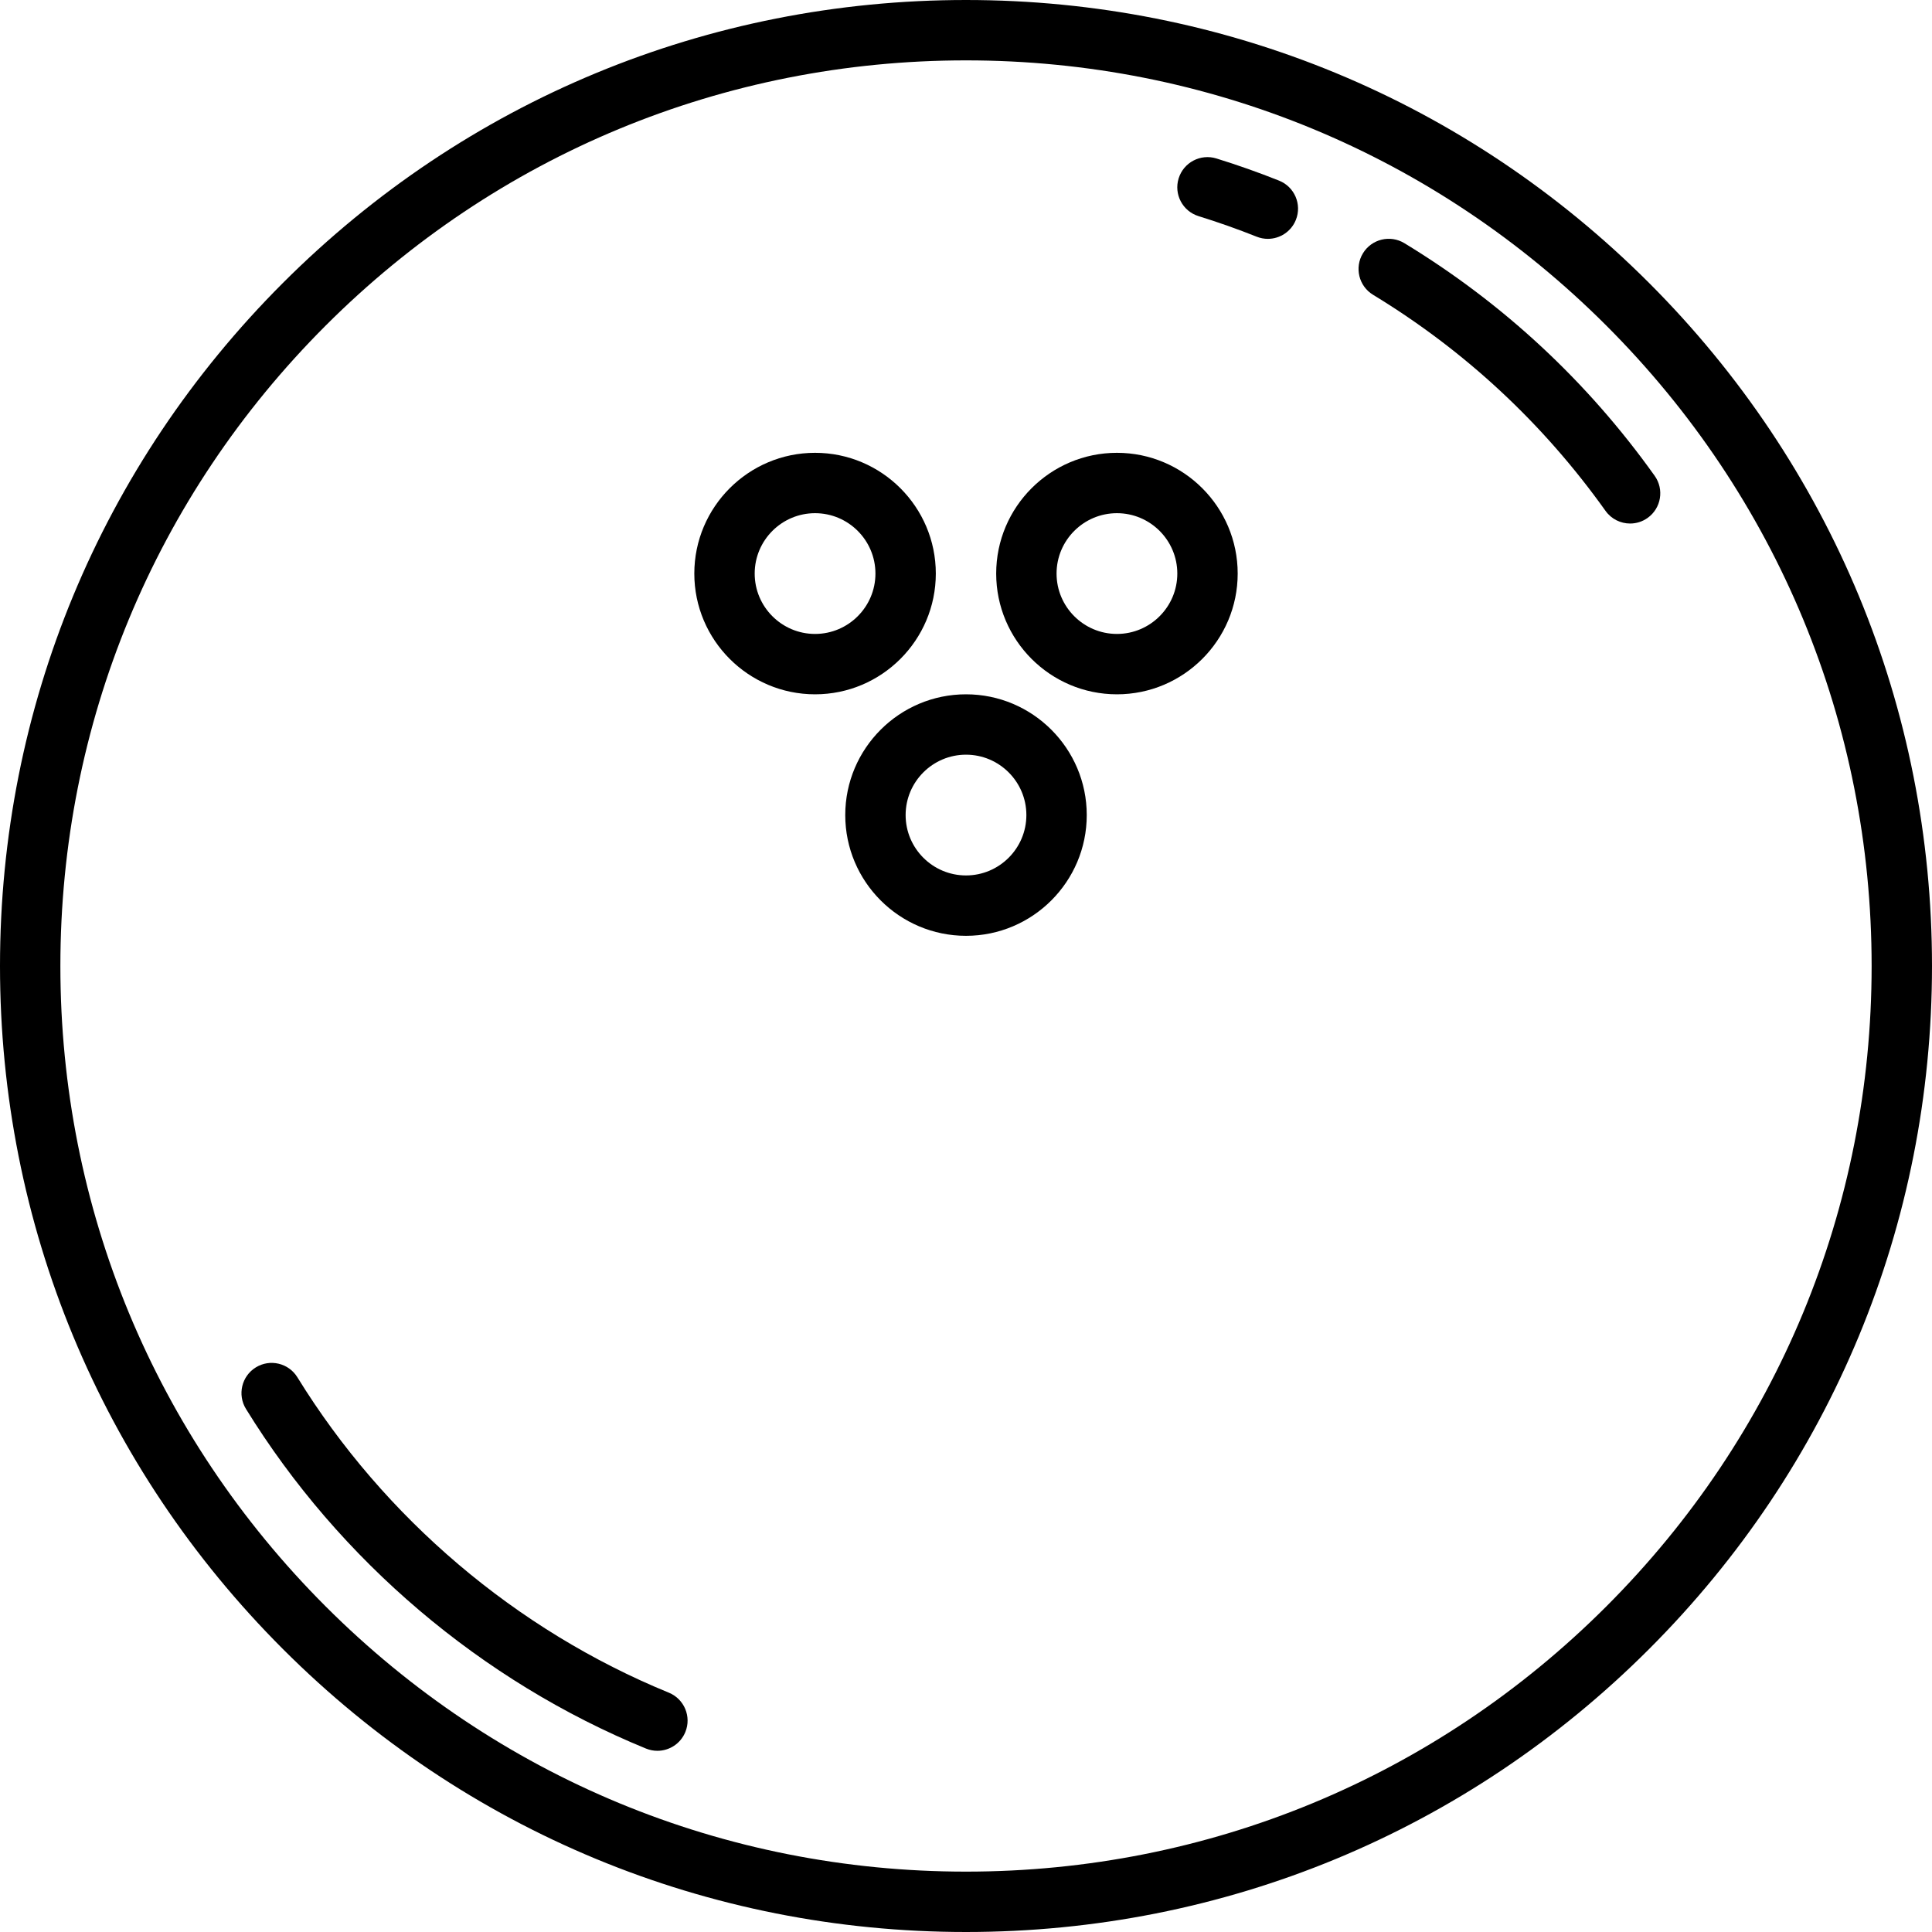 <?xml version="1.0" encoding="iso-8859-1"?>
<!-- Generator: Adobe Illustrator 17.1.0, SVG Export Plug-In . SVG Version: 6.00 Build 0)  -->
<!DOCTYPE svg PUBLIC "-//W3C//DTD SVG 1.1//EN" "http://www.w3.org/Graphics/SVG/1.1/DTD/svg11.dtd">
<svg version="1.1" id="Capa_1" xmlns="http://www.w3.org/2000/svg" xmlns:xlink="http://www.w3.org/1999/xlink" x="0px" y="0px"
	 viewBox="0 0 512 512" style="enable-background:new 0 0 512 512;" xml:space="preserve">
<g>
	<path d="M256,184c-17.645,0-32,14.355-32,32s14.355,32,32,32s32-14.355,32-32S273.645,184,256,184z M256,232
		c-8.822,0-16-7.178-16-16s7.178-16,16-16s16,7.178,16,16S264.822,232,256,232z"/>
	<path d="M248,152c0-17.645-14.355-32-32-32s-32,14.355-32,32s14.355,32,32,32S248,169.645,248,152z M216,168
		c-8.822,0-16-7.178-16-16s7.178-16,16-16s16,7.178,16,16S224.822,168,216,168z"/>
	<path d="M296,120c-17.645,0-32,14.355-32,32s14.355,32,32,32s32-14.355,32-32S313.645,120,296,120z M296,168
		c-8.822,0-16-7.178-16-16s7.178-16,16-16s16,7.178,16,16S304.822,168,296,168z"/>
	<path d="M437.02,74.98C388.667,26.628,324.38,0,256,0S123.333,26.628,74.98,74.98S0,187.62,0,256s26.628,132.667,74.98,181.02
		S187.62,512,256,512s132.667-26.628,181.02-74.98S512,324.38,512,256S485.372,123.333,437.02,74.98z M425.706,425.706
		C380.376,471.036,320.106,496,256,496s-124.376-24.964-169.706-70.294C40.964,380.376,16,320.106,16,256
		S40.964,131.624,86.294,86.294C131.624,40.964,191.894,16,256,16s124.376,24.964,169.706,70.294
		C471.036,131.624,496,191.894,496,256S471.036,380.376,425.706,425.706z"/>
	<path d="M338.958,47.866c-5.431-2.167-11.015-4.142-16.597-5.87c-4.218-1.307-8.701,1.054-10.008,5.275
		c-1.308,4.22,1.054,8.701,5.275,10.008c5.179,1.604,10.361,3.438,15.402,5.448c0.972,0.388,1.975,0.571,2.961,0.571
		c3.178,0,6.184-1.906,7.433-5.038C345.062,54.157,343.062,49.503,338.958,47.866z"/>
	<path d="M177.247,448.576c-40.466-16.566-75.428-46.252-98.443-83.59c-2.318-3.762-7.248-4.933-11.008-2.612
		c-3.761,2.318-4.931,7.247-2.612,11.008c24.779,40.199,62.425,72.162,106.002,90.002c0.992,0.406,2.018,0.598,3.028,0.598
		c3.151,0,6.139-1.875,7.407-4.971C183.294,454.922,181.336,450.25,177.247,448.576z"/>
	<path d="M438.506,126.095c-17.814-24.984-40.128-45.725-66.322-61.646c-3.777-2.295-8.697-1.094-10.992,2.681
		c-2.295,3.776-1.094,8.697,2.681,10.992c24.33,14.787,45.057,34.053,61.605,57.262c1.561,2.189,4.022,3.356,6.521,3.356
		c1.607,0,3.229-0.483,4.638-1.487C440.234,134.688,441.071,129.693,438.506,126.095z"/>
</g>
<g>
</g>
<g>
</g>
<g>
</g>
<g>
</g>
<g>
</g>
<g>
</g>
<g>
</g>
<g>
</g>
<g>
</g>
<g>
</g>
<g>
</g>
<g>
</g>
<g>
</g>
<g>
</g>
<g>
</g>
</svg>
